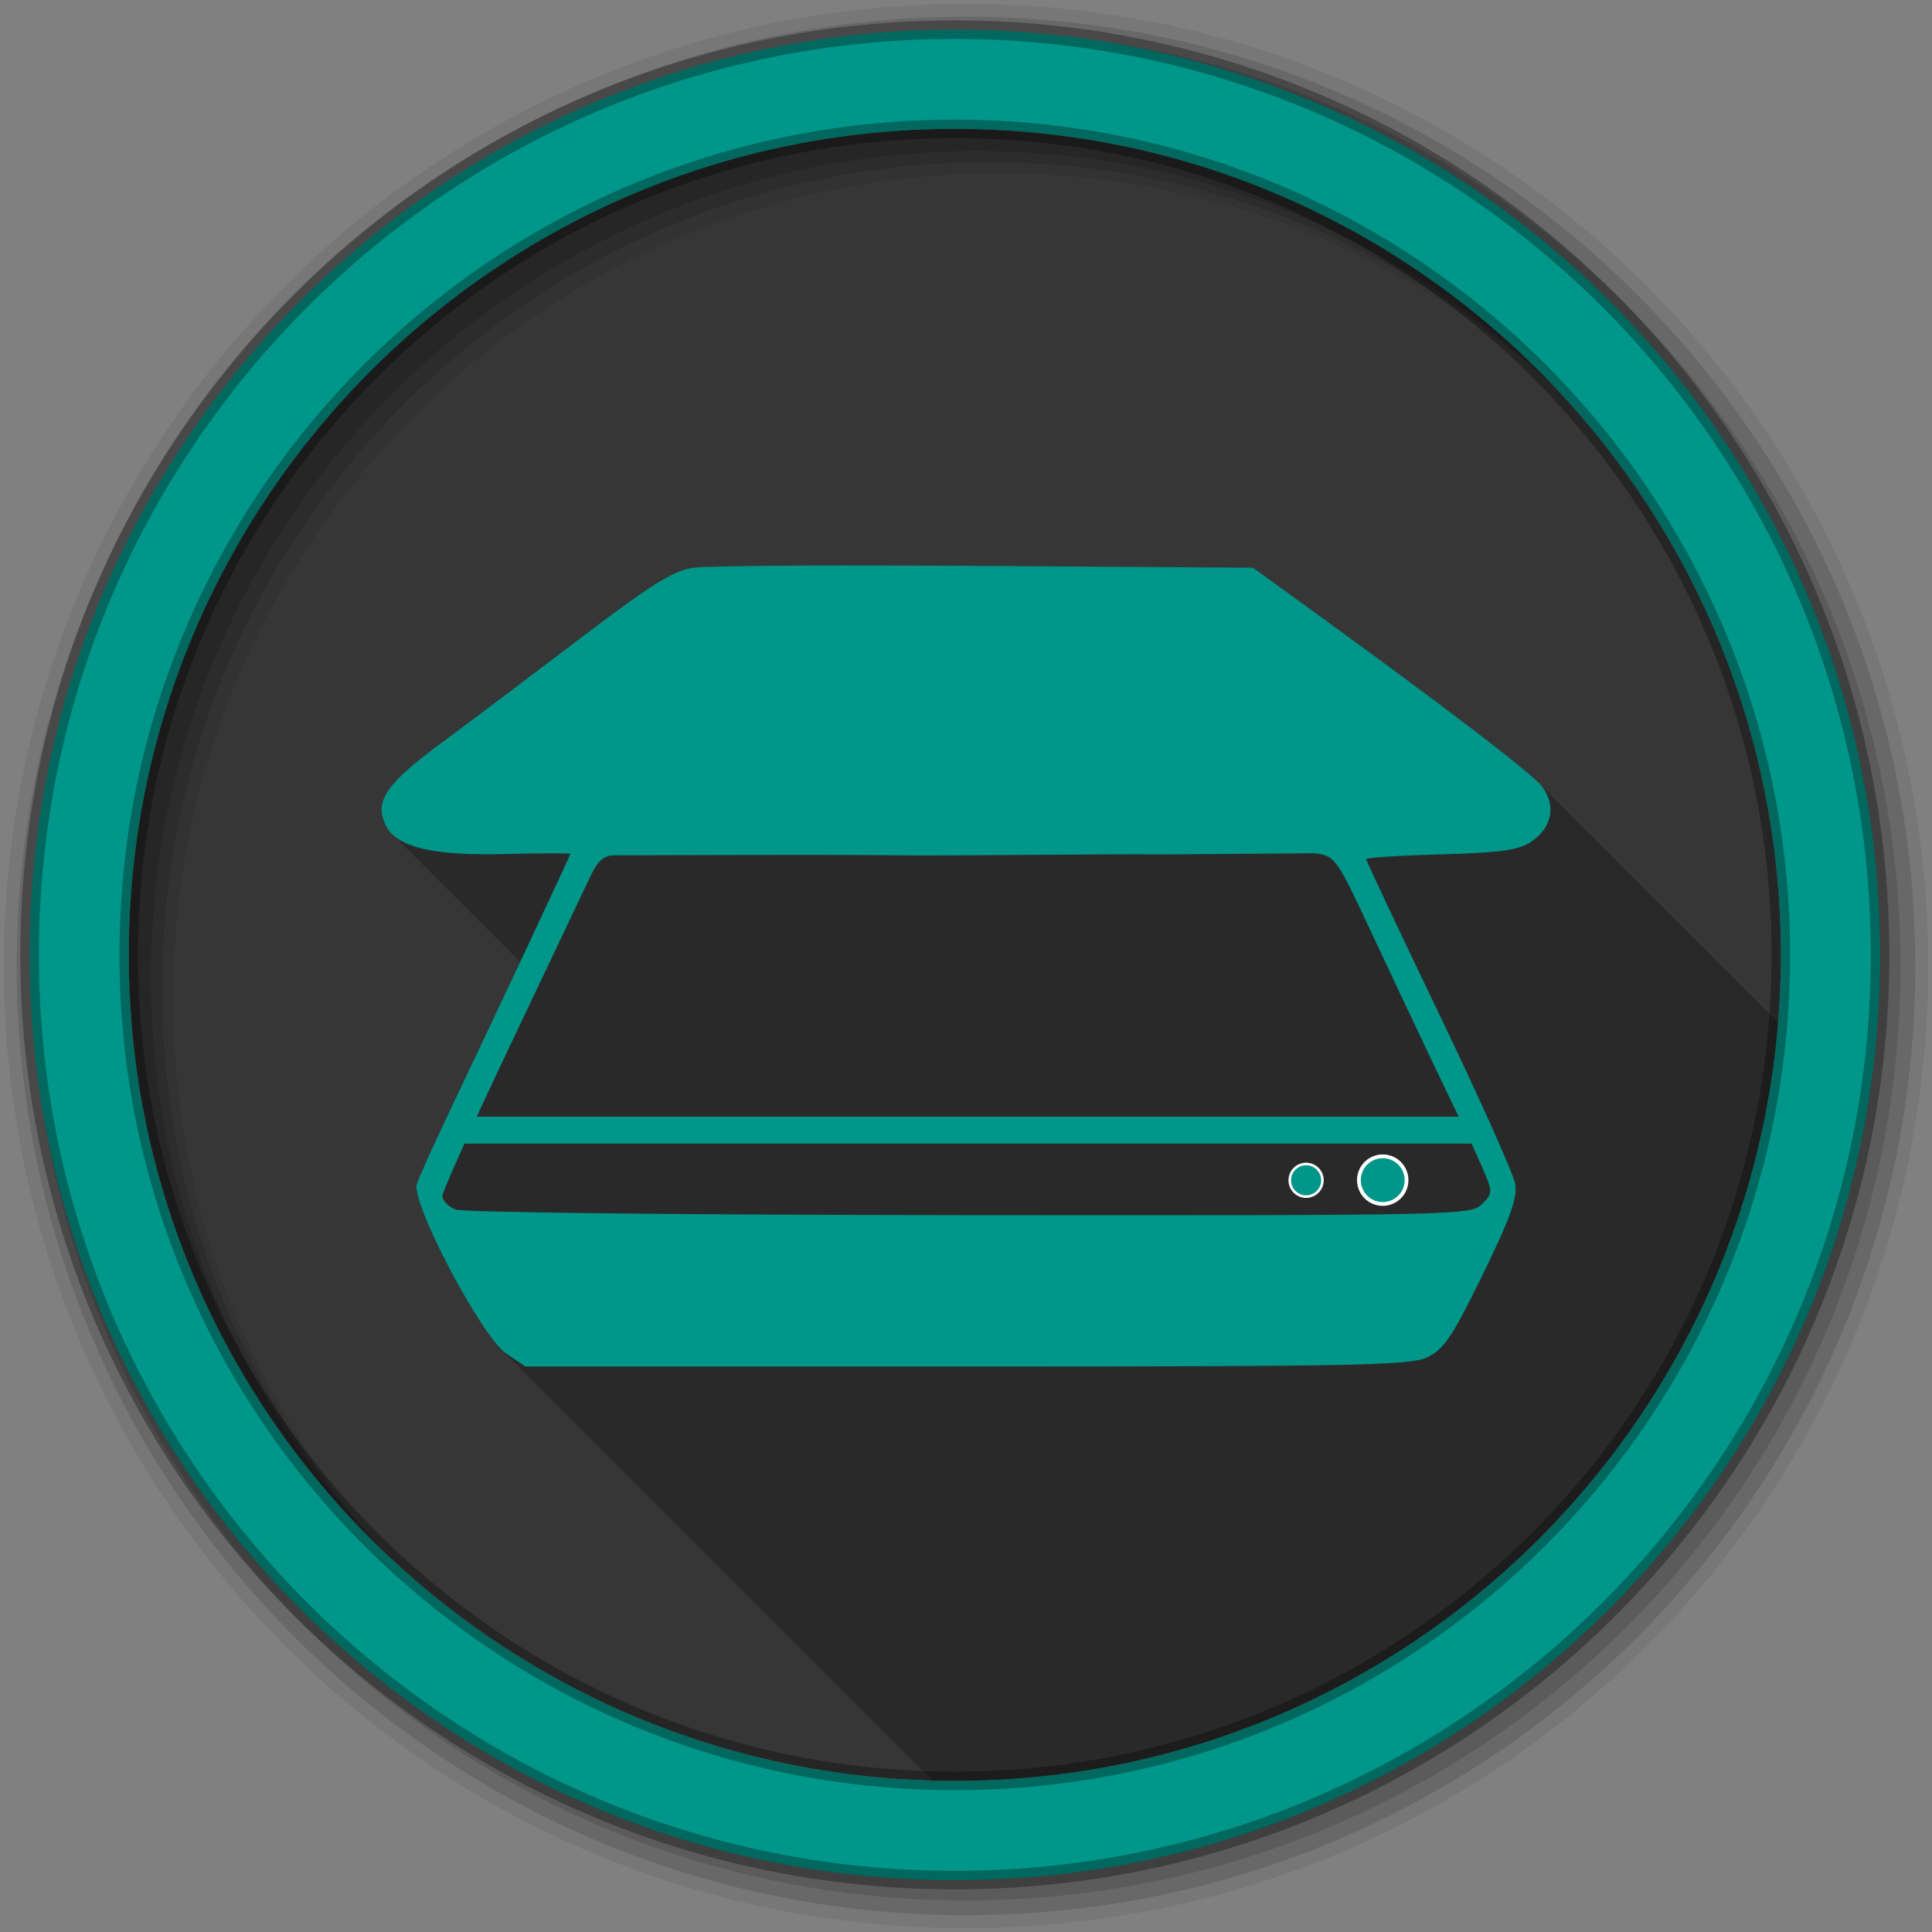 <svg height="512" viewBox="0 0 512 512" width="512" xmlns="http://www.w3.org/2000/svg" xmlns:xlink="http://www.w3.org/1999/xlink">
 <rect x="0" y="0" width="512" height="512" fill="#808080" stroke="none"/>
 <g transform="translate(0 -540.36)">
  <g fill-rule="evenodd">
   <path d="m471.95 793.41c0 120.9-98.01 218.9-218.9 218.9-120.9 0-218.9-98.01-218.9-218.9 0-120.9 98.01-218.9 218.9-218.9 120.9 0 218.9 98.01 218.9 218.9" fill="#363636"/>
   <path d="m214.72 149.88c-16.986.064-28.951.26-31 .563-5.336.788-11.172 4.437-30.03 18.781-12.871 9.79-29.333 22.2-36.594 27.563-14.82 10.953-17.975 15.538-14.938 21.844.539 1.118 1.313 2.105 2.344 2.969.307.346.626.687 1 1 .316.356.644.71 1.031 1.031.247.274.523.528.813.781.297.352.636.682 1 1 .295.348.639.684 1 1 .341.402.697.797 1.125 1.156.307.346.626.687 1 1 .307.346.626.687 1 1 .307.346.626.655 1 .969.25.282.518.552.813.813.304.363.657.704 1.031 1.031.341.402.697.797 1.125 1.156.307.346.626.687 1 1 .307.346.626.687 1 1 .316.356.644.71 1.031 1.031.247.274.523.528.813.781.297.352.636.682 1 1 .295.348.639.684 1 1 .341.402.697.797 1.125 1.156.307.346.626.687 1 1 .316.356.644.71 1.031 1.031.247.274.523.528.813.781.297.352.636.682 1 1 .295.348.639.684 1 1 .341.402.697.797 1.125 1.156.307.346.626.687 1 1 .316.356.644.71 1.031 1.031.295.328.613.639.969.938.25.282.518.552.813.813.304.363.657.704 1.031 1.031.341.402.697.797 1.125 1.156.307.346.626.687 1 1 .307.346.626.687 1 1 .149.168.304.339.469.5-5.85 12.452-12.552 26.672-18.281 38.688-4.441 9.315-8.55 18.392-9.09 20.16-1.49 4.848 16.01 38.29 23.03 44.41.262.28.509.527.75.75.346.382.689.712 1 1 .435.48.871.889 1.25 1.219.384.41.725.776 1.063 1.063.326.345.614.683.906.938.349.373.689.729 1 1 .349.373.689.729 1 1 .261.278.511.528.75.75.435.48.871.889 1.25 1.219.349.373.689.729 1 1 .349.373.658.729.969 1 .349.373.689.729 1 1 .349.373.689.729 1 1 .261.278.511.528.75.75.435.48.871.889 1.25 1.219.349.373.689.729 1 1 .349.373.658.729.969 1 .349.373.689.729 1 1 .349.373.689.729 1 1 .262.28.509.527.75.75.435.48.871.889 1.25 1.219.349.373.689.729 1 1 .384.41.725.776 1.063 1.063.326.345.614.683.906.938.349.373.689.729 1 1 .262.28.509.527.75.75.346.382.689.712 1 1 .435.48.871.889 1.25 1.219.363.388.679.754 1 1.031.344.366.662.702.969.969.349.373.689.729 1 1 .349.373.689.729 1 1 .261.278.51.528.75.75.435.48.871.889 1.25 1.219.349.373.689.729 1 1 .349.373.658.729.969 1 .349.373.689.729 1 1 .349.373.689.729 1 1 .261.278.51.528.75.75.435.48.871.889 1.25 1.219.349.373.689.729 1 1 .384.41.725.776 1.063 1.063.326.345.614.683.906.938.349.373.689.729 1 1 .262.28.509.527.75.75.346.382.689.712 1 1 .435.48.871.889 1.25 1.219.384.41.725.776 1.063 1.063.326.345.614.683.906.938.349.373.689.729 1 1 .349.373.689.729 1 1 .261.278.51.528.75.75.435.48.871.889 1.25 1.219.349.373.689.729 1 1 .349.373.658.729.969 1 .349.373.689.729 1 1 .349.373.689.729 1 1 .261.278.51.528.75.75.435.48.871.889 1.25 1.219.349.373.689.729 1 1 .349.373.658.729.969 1 .349.373.689.729 1 1 .349.373.689.729 1 1 .262.28.509.527.75.75.435.48.871.888 1.25 1.219.349.373.689.729 1 1 .384.41.725.776 1.063 1.063.326.345.614.683.906.938.349.373.689.729 1 1 .262.28.509.527.75.75.346.382.689.712 1 1 .435.48.871.888 1.25 1.219.363.388.679.754 1 1.031.344.366.662.702.969.969.349.373.689.729 1 1 .349.373.689.729 1 1 .261.278.51.528.75.75.435.48.871.888 1.25 1.219.349.373.689.729 1 1 .349.373.658.729.969 1 .349.373.689.729 1 1 .349.373.689.729 1 1 .261.278.51.528.75.75.435.48.871.888 1.25 1.219.349.373.689.729 1 1 .384.41.725.776 1.063 1.063.326.345.614.683.906.938.349.373.689.729 1 1 .262.28.509.527.75.75.346.382.689.712 1 1 .435.48.871.888 1.25 1.219.384.41.725.776 1.063 1.063.326.345.614.683.906.938.349.373.689.729 1 1 .262.28.509.527.75.75.346.382.689.712 1 1 .435.48.871.888 1.25 1.219.349.373.689.729 1 1 .349.373.658.729.969 1 .349.373.689.729 1 1 .349.373.689.729 1 1 .261.278.51.528.75.75.435.48.871.888 1.25 1.219.349.373.689.729 1 1 .349.373.658.729.969 1 .349.373.689.729 1 1 .349.373.689.729 1 1 .261.278.51.528.75.75.435.48.871.888 1.25 1.219.349.373.689.729 1 1 .384.41.725.776 1.063 1.063.326.345.614.683.906.938.349.373.689.729 1 1 .262.28.509.527.75.75.173.191.332.334.5.5 1.96.052 3.902.094 5.875.094 114.89 0 209.11-88.51 218.19-201.06-.096-.092-.143-.149-.25-.25-.278-.31-.668-.67-1.156-1.125-.247-.262-.563-.587-.938-.938-.257-.277-.591-.617-1-1-.236-.255-.541-.562-.906-.906-.227-.252-.509-.558-.875-.906-.256-.295-.626-.652-1.094-1.094-.278-.31-.668-.67-1.156-1.125-.247-.262-.563-.587-.938-.938-.257-.277-.591-.617-1-1-.236-.255-.541-.562-.906-.906-.228-.253-.539-.557-.906-.906-.256-.292-.602-.66-1.063-1.094-.269-.299-.629-.66-1.094-1.094-.255-.275-.597-.591-1-.969-.257-.277-.591-.617-1-1-.236-.255-.541-.562-.906-.906-.228-.253-.539-.557-.906-.906-.256-.292-.602-.66-1.063-1.094-.25-.277-.582-.606-1-1-.279-.31-.668-.67-1.156-1.125-.247-.262-.563-.587-.938-.938-.257-.277-.591-.617-1-1-.236-.255-.541-.562-.906-.906-.227-.252-.509-.558-.875-.906-.256-.295-.626-.652-1.094-1.094-.279-.31-.668-.67-1.156-1.125-.247-.262-.563-.587-.938-.938-.257-.277-.591-.617-1-1-.236-.255-.541-.562-.906-.906-.175-.194-.399-.374-.656-.625-.058-.052-.128-.134-.188-.188-.258-.304-.623-.714-1.125-1.188-.279-.31-.668-.67-1.156-1.125-.247-.262-.563-.587-.938-.938-.257-.277-.591-.617-1-1-.236-.255-.541-.562-.906-.906-.228-.253-.539-.557-.906-.906-.256-.292-.602-.66-1.063-1.094-.269-.299-.629-.66-1.094-1.094-.255-.275-.597-.591-1-.969-.257-.277-.591-.617-1-1-.257-.277-.591-.617-1-1-.236-.255-.541-.562-.906-.906-.227-.252-.509-.558-.875-.906-.256-.295-.626-.652-1.094-1.094-.279-.31-.668-.67-1.156-1.125-.247-.262-.563-.587-.938-.938-.257-.277-.591-.617-1-1-.236-.255-.541-.562-.906-.906-.228-.252-.509-.558-.875-.906-.256-.295-.626-.652-1.094-1.094-.279-.31-.668-.67-1.156-1.125-.247-.262-.563-.587-.938-.938-.257-.277-.591-.617-1-1-.236-.255-.541-.562-.906-.906-.228-.253-.539-.557-.906-.906-.256-.292-.602-.66-1.063-1.094-.269-.299-.629-.66-1.094-1.094-.255-.275-.597-.591-1-.969-.257-.277-.591-.617-1-1-.236-.255-.541-.562-.906-.906-.228-.253-.539-.557-.906-.906-.256-.292-.602-.66-1.063-1.094-.25-.277-.582-.606-1-1-3.932-4.371-29.02-23.4-66.25-50.31l-9.969-7.219c-.276-.002-70.875-.469-70.875-.469-9.743-.067-19.19-.085-28-.094-6.605-.006-12.807-.021-18.469 0" fill-opacity=".235" transform="translate(0 540.36)"/>
   <path d="m256 541.36c-140.83 0-255 114.17-255 255s114.17 255 255 255 255-114.17 255-255-114.17-255-255-255m8.827 44.931c120.9 0 218.9 98 218.9 218.9s-98 218.9-218.9 218.9-218.93-98-218.93-218.9 98.03-218.9 218.93-218.9" fill-opacity=".067"/>
   <g fill-opacity=".129">
    <path d="m256 544.79c-138.94 0-251.57 112.63-251.57 251.57s112.63 251.54 251.57 251.54 251.57-112.6 251.57-251.54-112.63-251.57-251.57-251.57m5.885 38.556c120.9 0 218.9 98 218.9 218.9s-98 218.9-218.9 218.9-218.93-98-218.93-218.9 98.03-218.9 218.93-218.9"/>
    <path d="m256 548.72c-136.77 0-247.64 110.87-247.64 247.64s110.87 247.64 247.64 247.64 247.64-110.87 247.64-247.64-110.87-247.64-247.64-247.64m2.942 31.691c120.9 0 218.9 98 218.9 218.9s-98 218.9-218.9 218.9-218.93-98-218.93-218.9 98.03-218.9 218.93-218.9"/>
   </g>
   <path d="m253.04 548.22c-135.42 0-245.19 109.78-245.19 245.19 0 135.42 109.78 245.19 245.19 245.19 135.42 0 245.19-109.78 245.19-245.19 0-135.42-109.78-245.19-245.19-245.19zm0 26.297c120.9 0 218.9 98 218.9 218.9s-98 218.9-218.9 218.9-218.93-98-218.93-218.9 98.03-218.9 218.93-218.9z" fill="#009689" stroke="#000000" stroke-opacity=".31" stroke-width="4.904"/>
  </g>
  <g fill="#009689" fill-rule="evenodd">
   <path d="m214.71 690.23c-16.986.064-28.937.275-30.985.577-5.336.788-11.163 4.419-30.02 18.764-12.871 9.79-29.354 22.2-36.615 27.569-14.821 10.953-17.953 15.538-14.915 21.844 2.873 5.963 12.383 8.227 32.381 7.698 9.105-.241 16.553-.234 16.551 0-.003.462-18.629 40.18-31.563 67.31-4.441 9.315-8.55 18.396-9.09 20.16-1.541 5 17.15 40.451 23.672 44.89l5.1 3.464h116.92c103.67 0 117.54-.285 122.11-2.454 4.36-2.069 6.614-5.412 14.627-21.796 7.361-15.05 9.285-20.474 8.661-24.15-.442-2.605-9.507-22.855-20.16-45.03-10.653-22.18-19.342-40.654-19.342-41.04 0-.387 8.843-.954 19.679-1.251 15.574-.426 20.593-1.078 23.865-3.224 5.71-3.744 6.924-9.596 3.079-14.771-2.603-3.504-28.18-22.96-66.64-50.76l-9.96-7.217-70.872-.481c-9.743-.067-19.2-.088-28-.096-6.605-.006-12.814-.021-18.476 0m132.17 76.26c.638-.059 1.524-.014 2.598.144 4.01.589 5.249 2.324 11.451 15.541 16.03 34.16 24.507 51.993 25.885 54.56.806 1.501 3.131 6.54 5.196 11.211 3.731 8.437 3.723 8.498.722 11.499-2.956 2.956-5.829 3.03-135.78 2.935-75.33-.055-134.29-.702-136.26-1.492-1.905-.766-3.464-2.357-3.464-3.56 0-1.204 8.352-19.758 18.572-41.23 10.22-21.476 19.621-41.32 20.93-44.07 1.703-3.583 3.432-5 6.06-5 92.22-.315 61.681.16 92.43 0 91.83-.679 6.02.169 91.66-.529"/>
   <path d="m122.08 836.29h268.65v7.143h-268.65z"/>
  </g>
  <path id="a" d="m372.75 312.75c0 3.487-2.827 6.313-6.313 6.313-3.487 0-6.313-2.827-6.313-6.313 0-3.487 2.827-6.313 6.313-6.313 3.487 0 6.313 2.827 6.313 6.313z" fill="#009689" fill-rule="evenodd" stroke="#ffffff" transform="translate(0 540.36)"/>
  <use height="1" transform="matrix(.685 0 0 .685 95.12 268.77)" width="1" xlink:href="#a"/>
 </g>
</svg>
